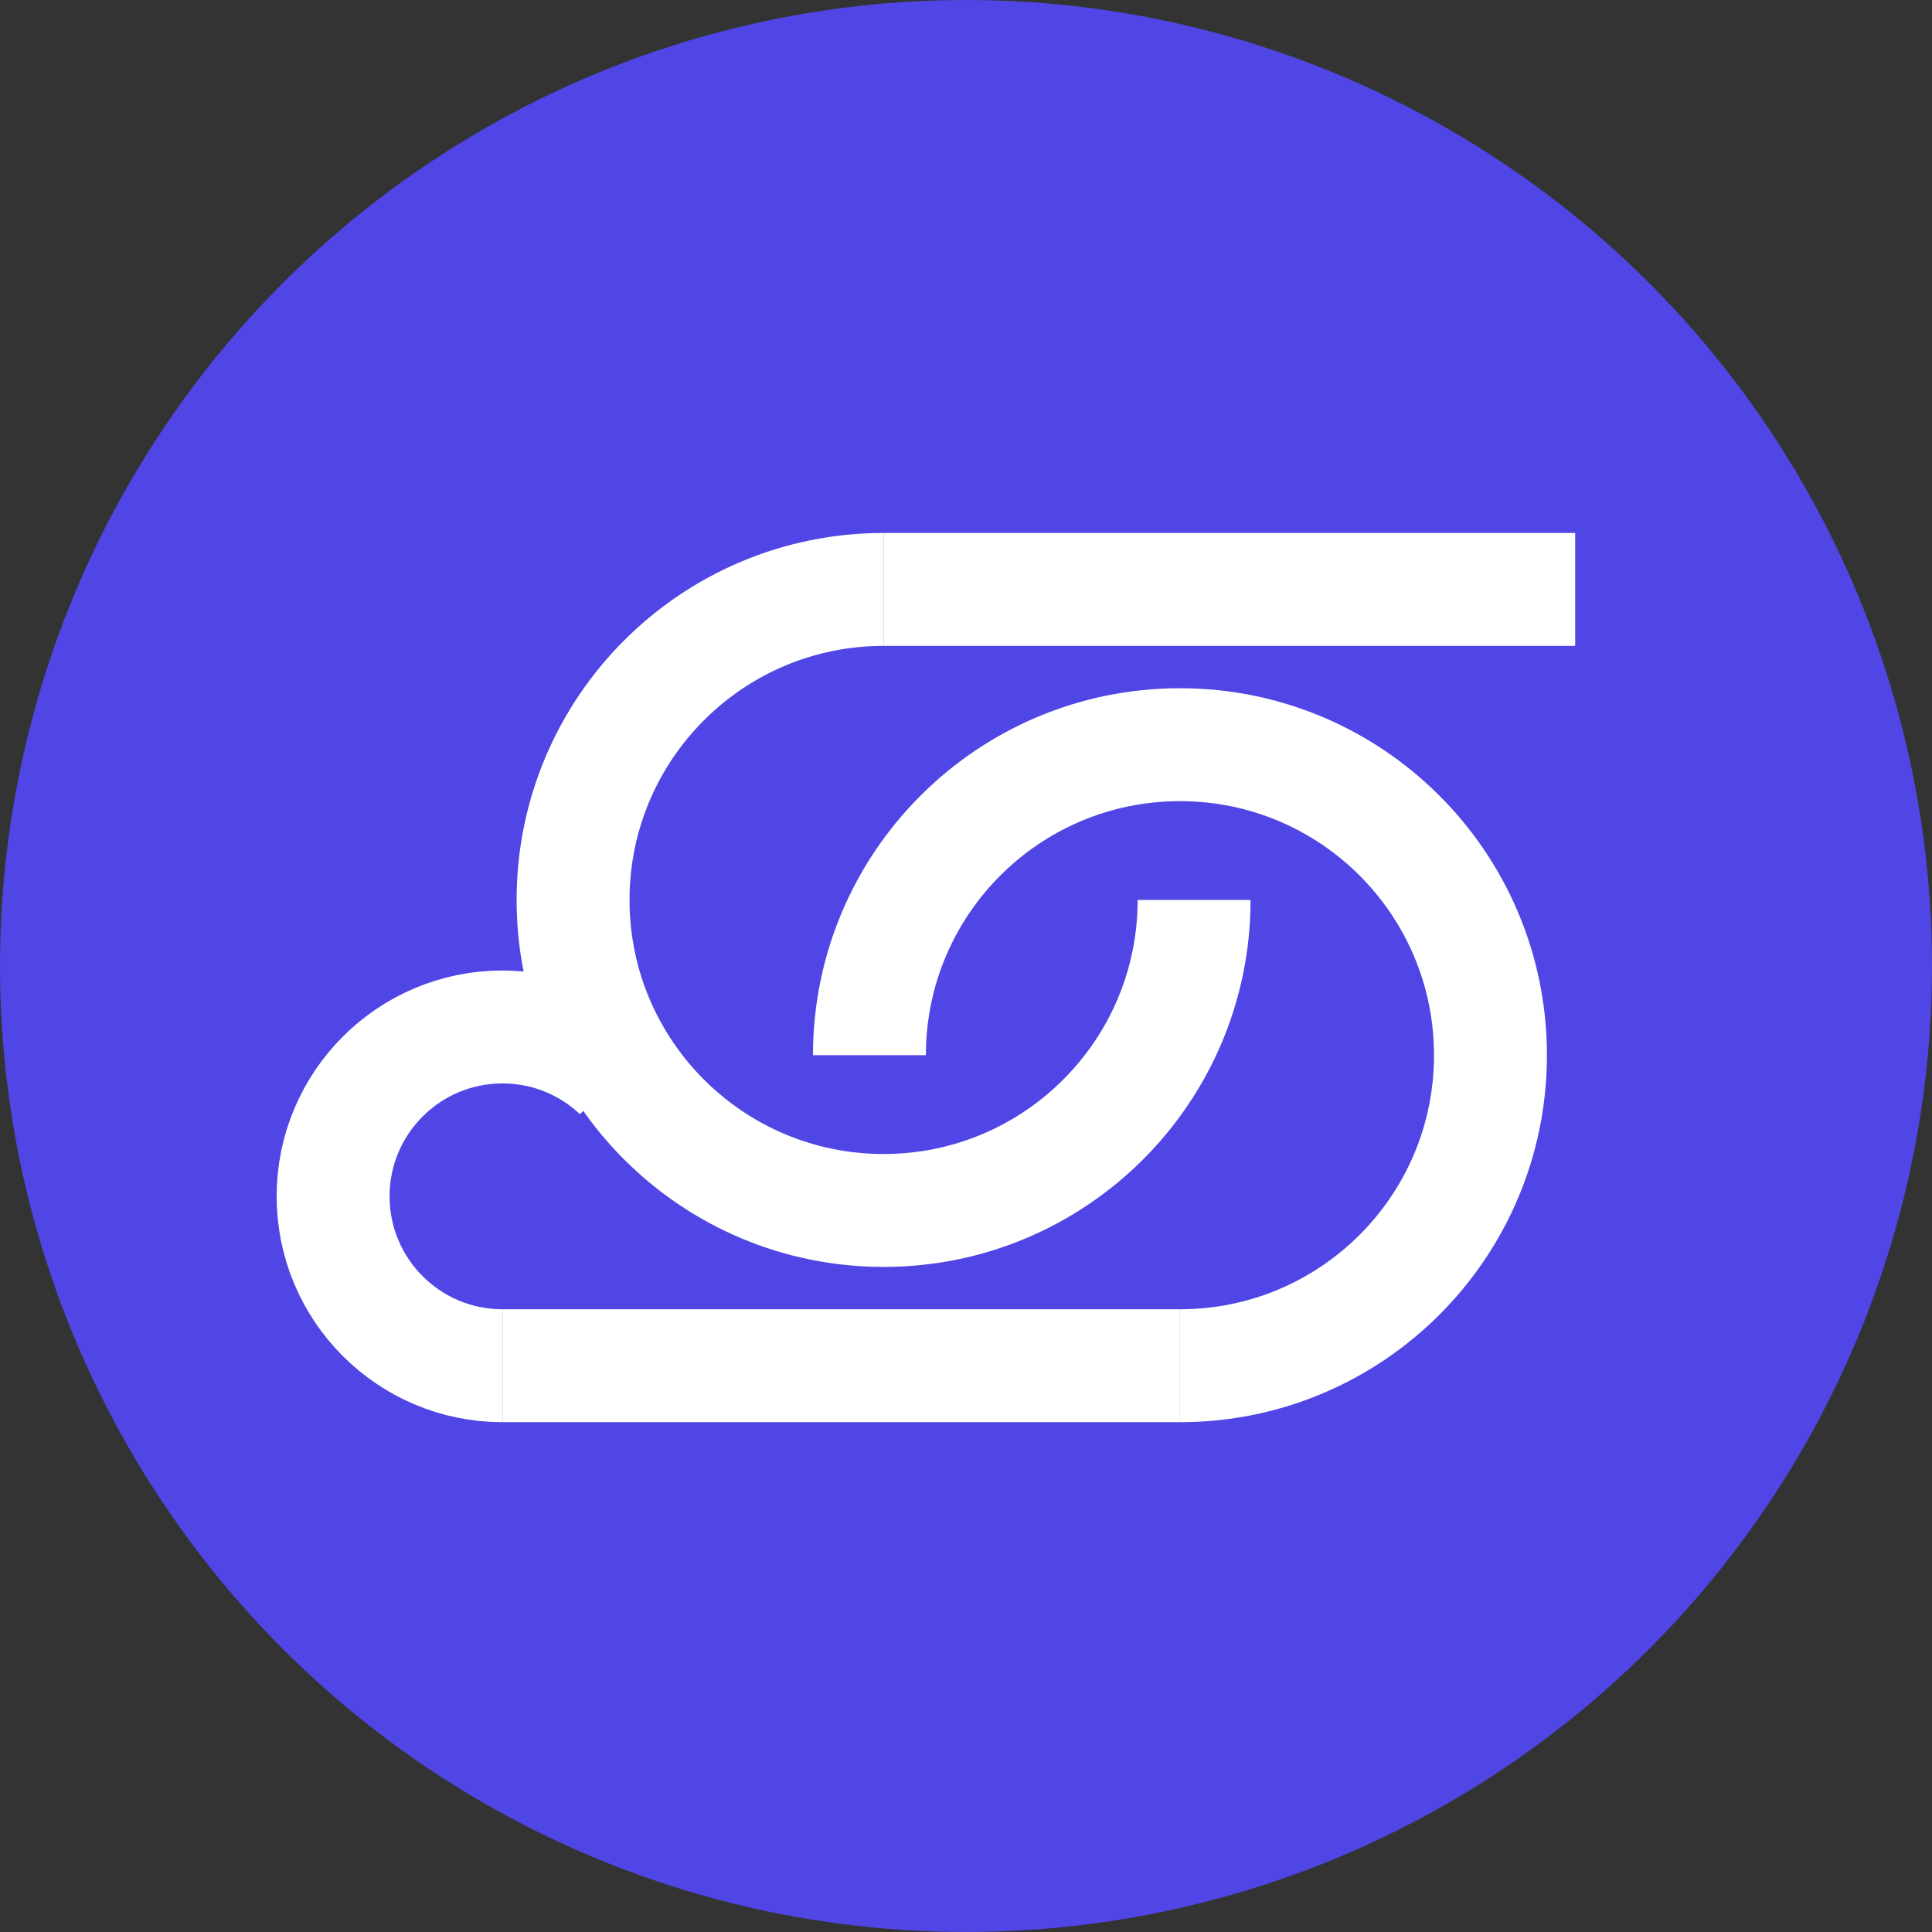 <svg width="58" height="58" viewBox="0 0 58 58" fill="none" xmlns="http://www.w3.org/2000/svg">
<rect x="0" y="0" width="58" height="58" fill="#333333" stroke="none"/>
<circle cx="29" cy="29" r="29" fill="#4F46E5"/>
<path d="M35.423 41C40.572 41 44.745 36.826 44.745 31.678C44.745 26.529 40.572 22.356 35.423 22.356C30.275 22.356 26.101 26.529 26.101 31.678" stroke="white" stroke-width="3.39"/>
<path d="M26.526 17.695C21.377 17.695 17.204 21.869 17.204 27.017C17.204 32.165 21.377 36.339 26.526 36.339C31.674 36.339 35.848 32.165 35.848 27.017" stroke="white" stroke-width="3.39"/>
<line x1="47.288" y1="17.695" x2="26.525" y2="17.695" stroke="white" stroke-width="3.39"/>
<line x1="35.423" y1="41" x2="15.085" y2="41" stroke="white" stroke-width="3.39"/>
<path d="M15.085 41C12.277 41 10 38.723 10 35.915C10 33.107 12.277 30.83 15.085 30.83C16.436 30.83 17.664 31.358 18.575 32.217" stroke="white" stroke-width="3.39"/>
</svg>
